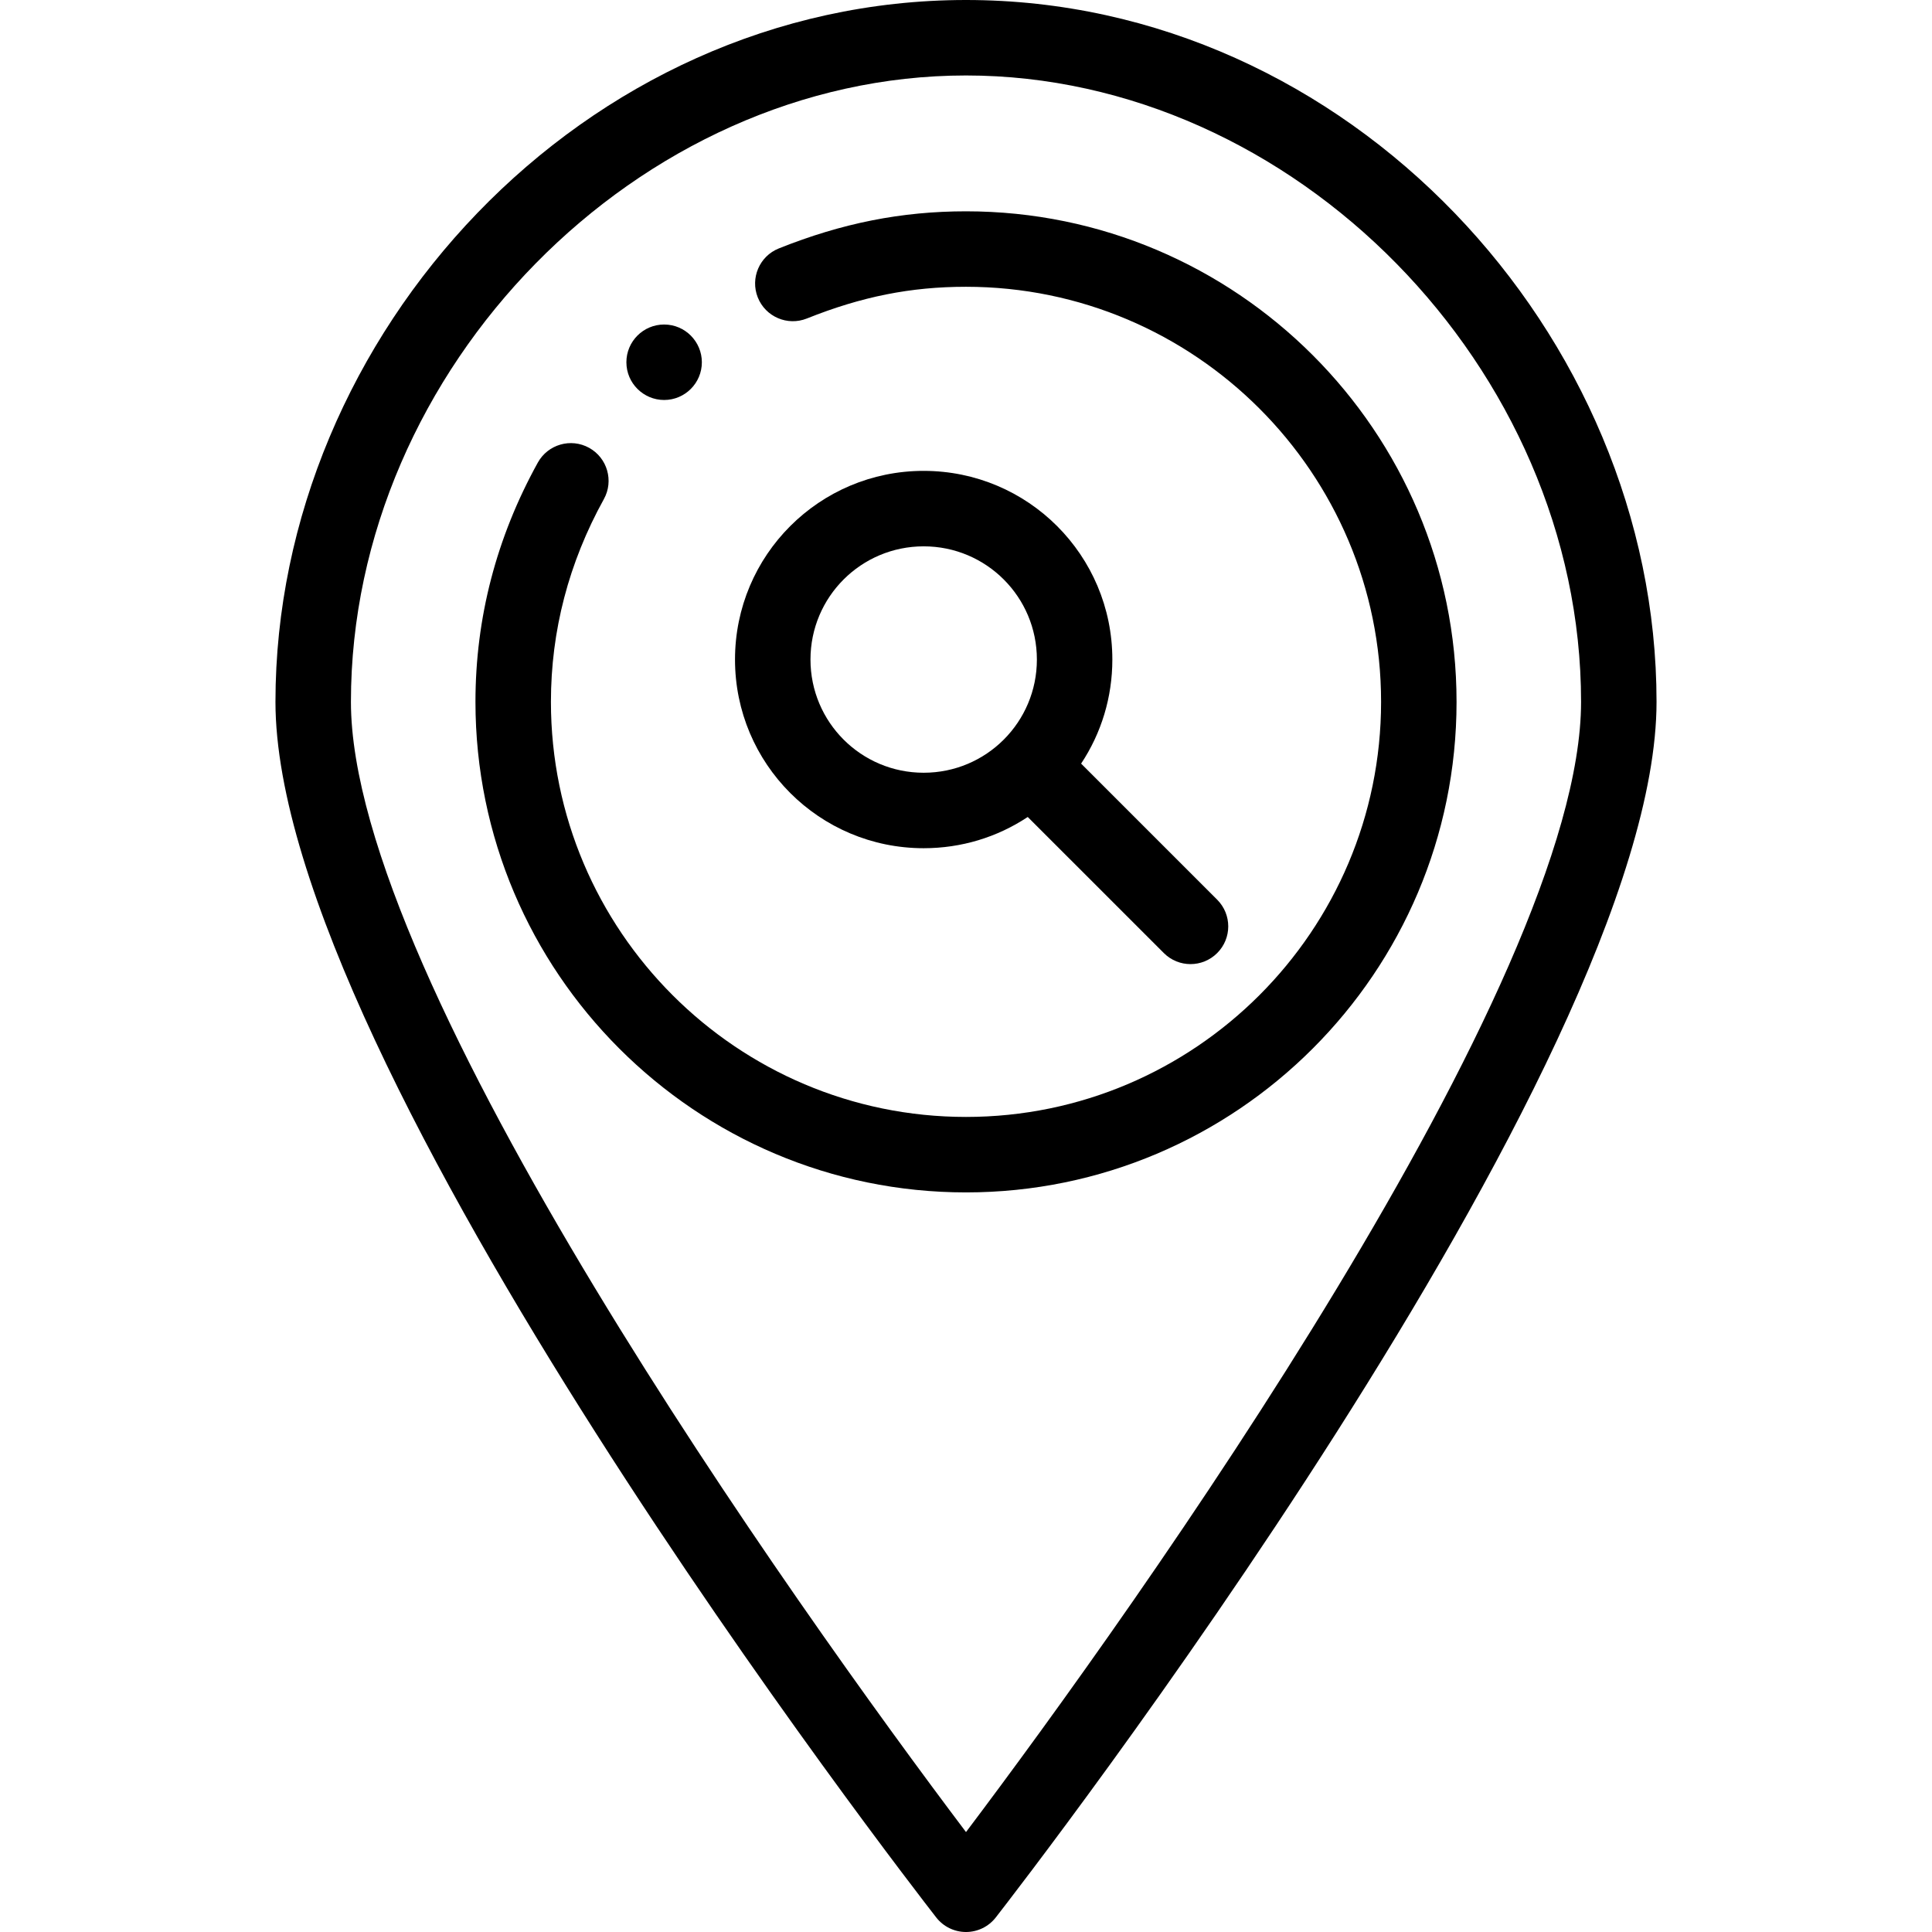 <svg height="512pt" viewBox="-73 0 512 512" width="512pt" xmlns="http://www.w3.org/2000/svg"><path d="m103 106c5.52 0 10-4.48 10-10 0-5.445-4.426-10-10-10-5.52 0-10 4.48-10 10 0 5.562 4.539 10 10 10zm0 0"/><path d="m183 512c3.082 0 5.992-1.422 7.891-3.855 7.148-9.18 175.109-225.926 175.109-322.145 0-97.344-81.574-186-183-186-101.316 0-183 88.535-183 186 0 96.219 167.961 312.965 175.109 322.145 1.898 2.434 4.809 3.855 7.891 3.855zm-163-326c0-88.43 76.168-166 163-166s163 77.57 163 166c0 74.41-118.148 240.07-163 299.516-45.188-59.875-163-225.293-163-299.516zm0 0"/><path d="m313 186c0-71.684-58.316-130-130-130-17.066 0-32.828 3.125-49.605 9.836-5.125 2.051-7.621 7.871-5.57 13 2.051 5.125 7.871 7.621 13 5.57 14.531-5.812 27.539-8.406 42.176-8.406 60.652 0 110 49.348 110 110s-49.348 110-110 110-110-49.348-110-110c0-18.824 4.719-36.898 14.031-53.73 2.672-4.832.922-10.914-3.91-13.59-4.832-2.672-10.918-.922-13.594 3.91-10.965 19.828-16.527 41.16-16.527 63.41 0 71.684 58.316 130 130 130s130-58.316 130-130zm0 0"/><path d="m171.785 124.785c-27.637 0-50 22.359-50 50 0 27.637 22.359 50 50 50 9.957 0 19.469-2.895 27.578-8.277l36.066 36.062c3.902 3.906 10.234 3.906 14.141 0 3.906-3.902 3.906-10.234 0-14.141l-36.062-36.066c5.383-8.109 8.277-17.621 8.277-27.578 0-27.637-22.359-50-50-50zm-30 50c0-16.582 13.414-30 30-30 16.582 0 30 13.414 30 30 0 16.582-13.414 30-30 30-16.582 0-30-13.418-30-30zm0 0"/></svg>